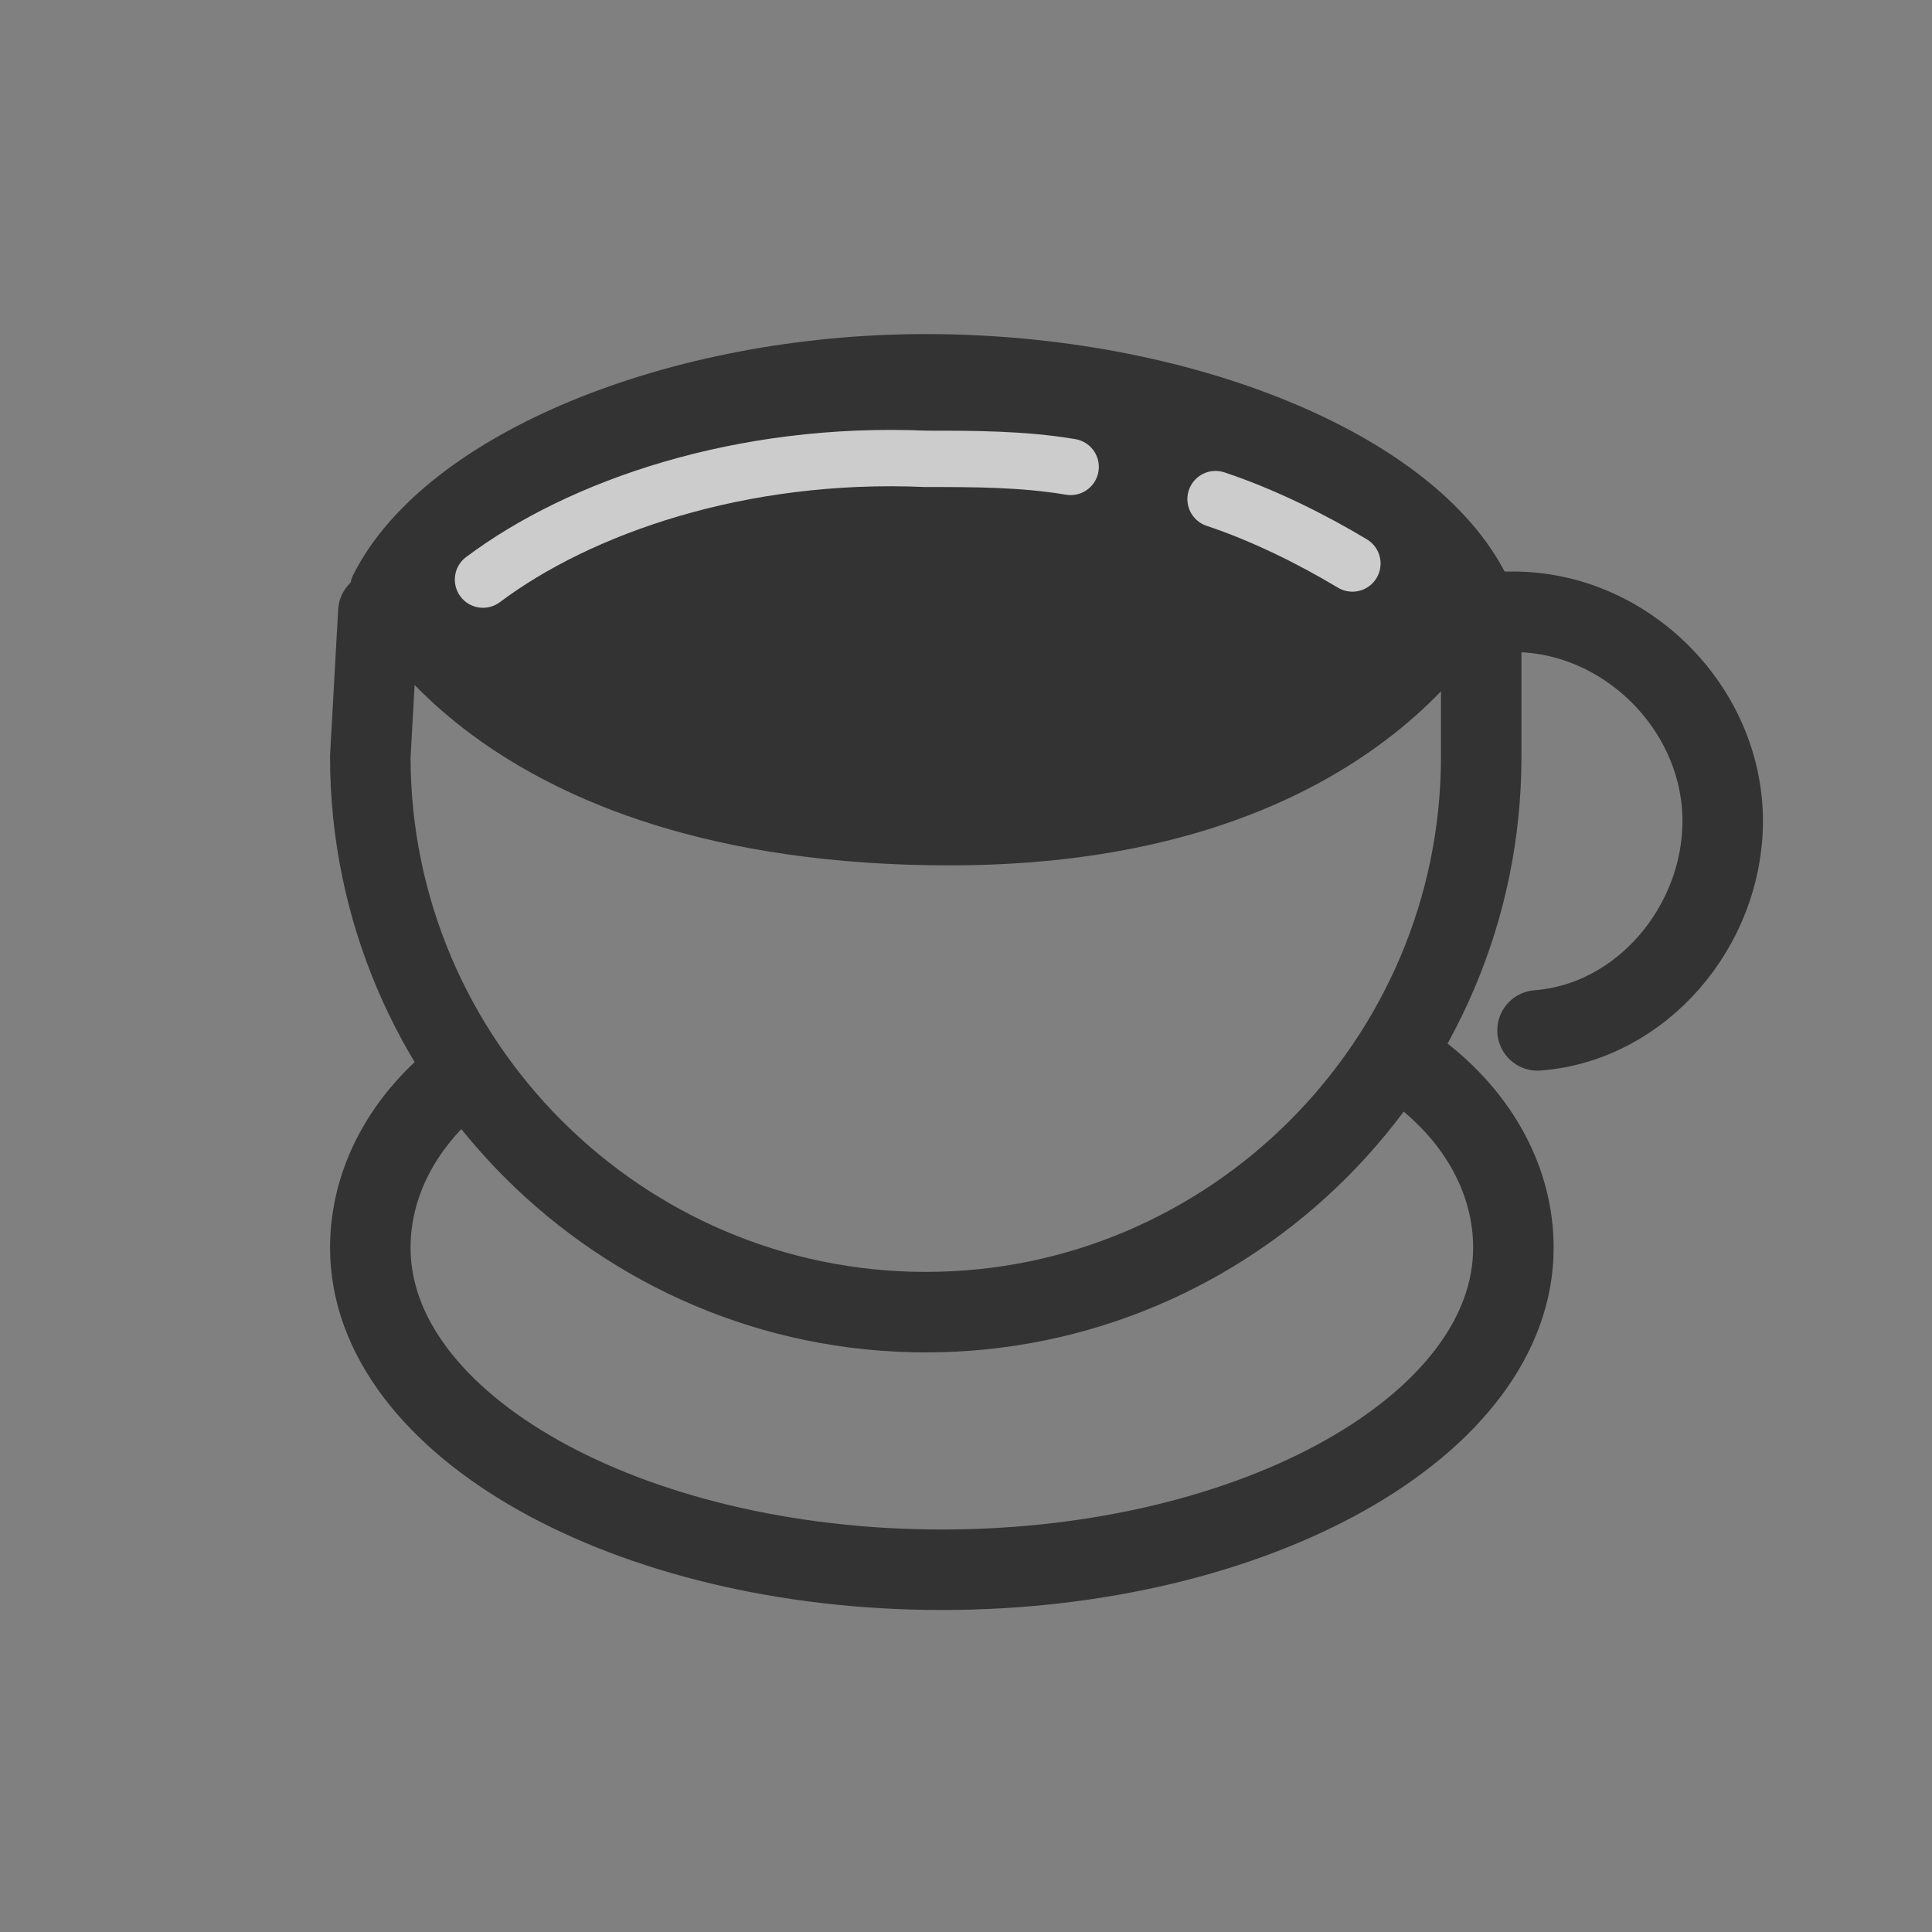 <?xml version="1.0" encoding="UTF-8" standalone="no"?>
<svg width="24px" height="24px" viewBox="0 0 24 24" version="1.1" xmlns="http://www.w3.org/2000/svg" xmlns:xlink="http://www.w3.org/1999/xlink">
    <rect x="0" y="0" width="24" height="24" fill="#808080" stroke="none"/>
    <!-- Generator: Sketch 48.2 (47327) - http://www.bohemiancoding.com/sketch -->
    <title>icon/Food/Coffee Cup Dark</title>
    <desc>Created with Sketch.</desc>
    <defs></defs>
    <g id="Page-1" stroke="none" stroke-width="1" fill="none" fill-rule="evenodd" opacity="0.6">
        <g id="icon/Food/Coffee-Cup-Dark">
            <g id="Icons/Food/Coffeecup">
                <rect id="Bounds" fill="#D8D8D8" opacity="0" x="0" y="0" width="24" height="24"></rect>
                <g id="Layer_1" transform="translate(4, 4)" stroke-linecap="round" stroke-linejoin="round">
                    <g id="Group">
                        <path d="M13.6,9.3 C14.4,9.9 14.8,10.7 14.8,11.5 C14.8,13.7 11.6,15.5 7.7,15.5 C3.8,15.5 0.6,13.7 0.6,11.5 C0.6,10.7 1,9.9 1.8,9.3" id="Shape" stroke="#000000"></path>
                        <path d="M14.4,3.3 C13.6,1.7 10.7,0.5 7.5,0.5 C4.4,0.5 1.5,1.7 0.7,3.3 C0.7,3.3 2,6.4 7.8,6.4 C13.1,6.4 14.4,3.3 14.4,3.3 L14.4,3.3 Z" id="Shape" stroke="#000000" stroke-width="0.7" fill="#000000"></path>
                        <path d="M14.4,3.8 L14.4,5.4 C14.4,9.2 11.3,12.3 7.5,12.3 C3.7,12.3 0.6,9.2 0.6,5.4 L0.7,3.6" id="Shape" stroke="#000000"></path>
                        <path d="M14.6,3.6 L14.8,3.6 C16.2,3.6 17.4,4.8 17.4,6.2 C17.4,7.5 16.4,8.7 15.1,8.8" id="Shape" stroke="#000000" stroke-width="0.7"></path>
                        <path d="M14.6,3.6 L14.8,3.6 C16.2,3.6 17.4,4.8 17.4,6.2 C17.4,7.5 16.4,8.7 15.1,8.8" id="Shape" stroke="#000000"></path>
                        <path d="M9.3,1.8 C8.7,1.7 8.1,1.7 7.5,1.7 C5.2,1.6 3.2,2.3 2,3.2" id="Shape" stroke="#FFFFFF" stroke-width="0.7"></path>
                        <path d="M12.8,3 C12.3,2.7 11.7,2.4 11.1,2.2" id="Shape" stroke="#FFFFFF" stroke-width="0.7"></path>
                    </g>
                </g>
            </g>
        </g>
    </g>
</svg>